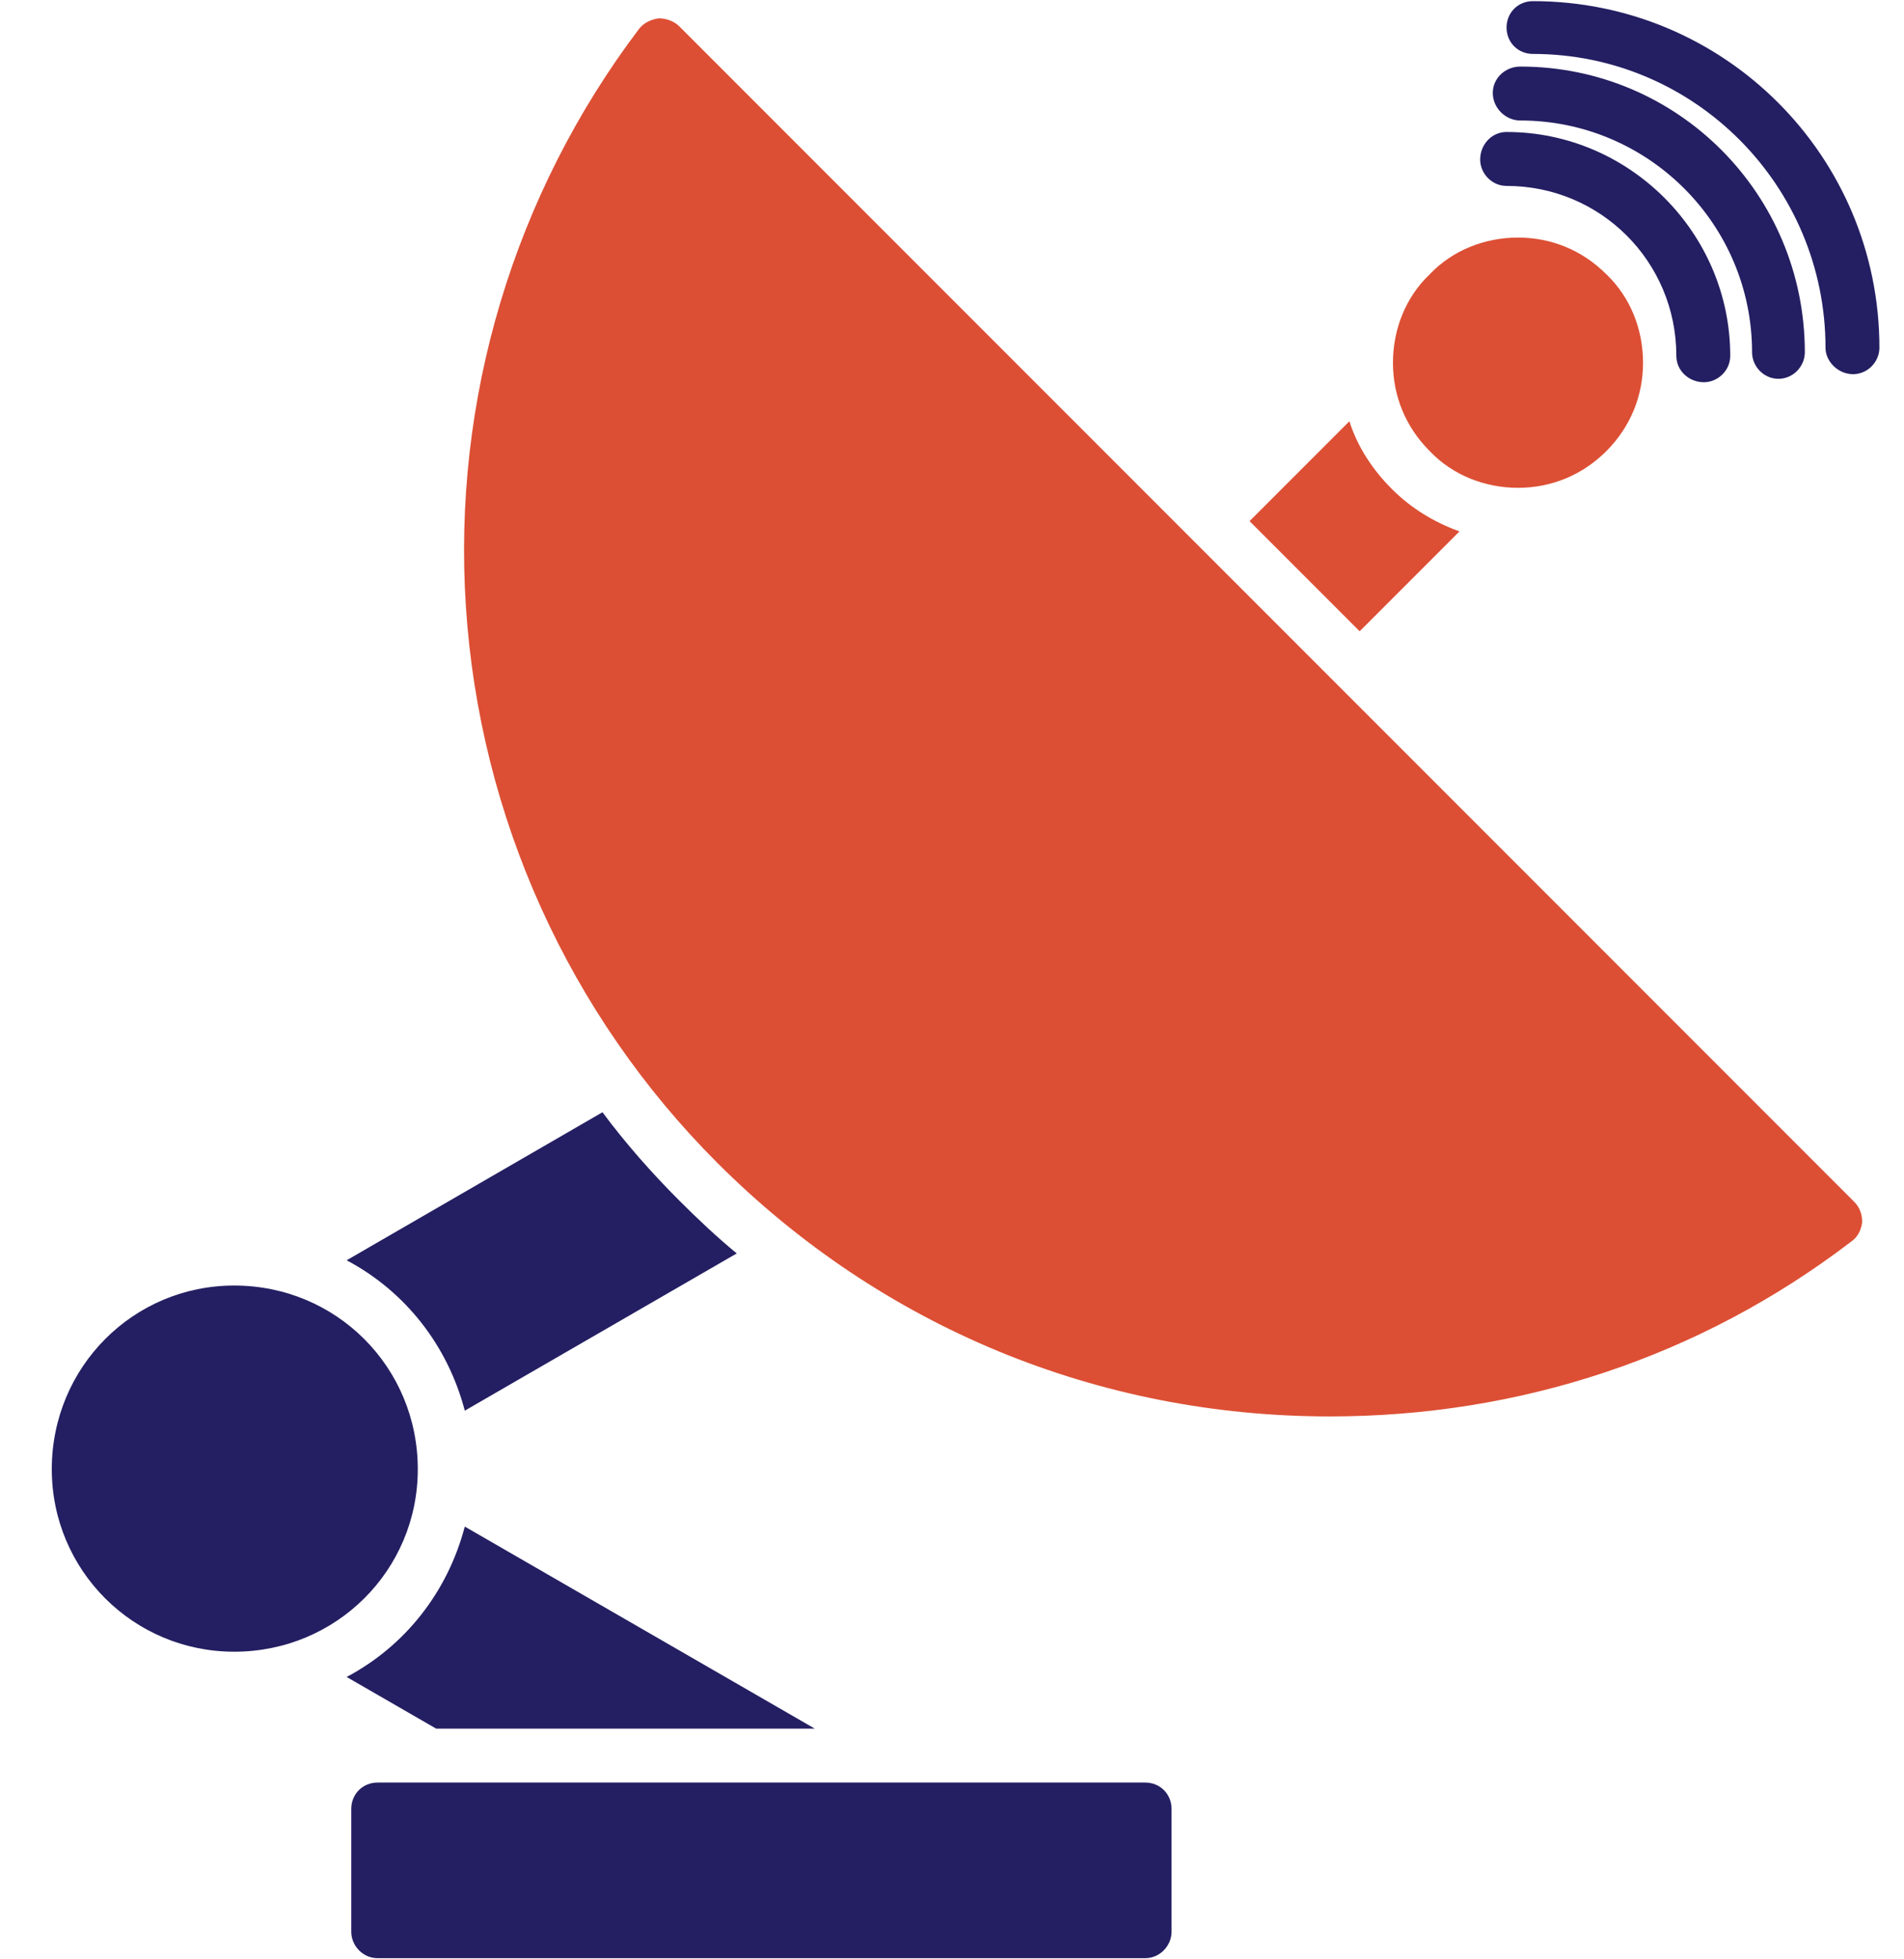 <svg width="35" height="36" viewBox="0 0 35 36" fill="none" xmlns="http://www.w3.org/2000/svg">
<path d="M24.446 26.025C20.186 26.025 16.2 24.38 13.184 21.364C10.463 18.643 8.819 15.016 8.565 11.156C8.312 7.339 9.451 3.564 11.75 0.527C11.834 0.422 11.961 0.358 12.108 0.337C12.235 0.337 12.383 0.38 12.488 0.485L34.084 22.081C34.189 22.186 34.231 22.313 34.231 22.46C34.21 22.608 34.147 22.735 34.021 22.819C31.258 24.928 27.947 26.025 24.446 26.025Z" fill="#DC4F34"/>
<path d="M22.97 9.575L24.805 7.74C24.952 8.204 25.226 8.626 25.585 8.984C25.943 9.343 26.365 9.596 26.829 9.764L24.994 11.599L22.97 9.575Z" fill="#DC4F34"/>
<path d="M27.905 8.963C27.293 8.963 26.703 8.731 26.281 8.288C25.838 7.845 25.606 7.276 25.606 6.664C25.606 6.053 25.838 5.462 26.281 5.04C26.703 4.597 27.293 4.365 27.905 4.365C28.516 4.365 29.086 4.597 29.529 5.04C29.971 5.462 30.203 6.053 30.203 6.664C30.203 7.276 29.971 7.845 29.529 8.288C29.086 8.731 28.516 8.963 27.905 8.963Z" fill="#DC4F34"/>
<path d="M31.321 7.023C31.047 7.023 30.815 6.812 30.815 6.538C30.815 4.808 29.423 3.416 27.694 3.416C27.42 3.416 27.209 3.184 27.209 2.931C27.209 2.657 27.42 2.425 27.694 2.425C29.95 2.425 31.806 4.281 31.806 6.538C31.806 6.812 31.574 7.023 31.321 7.023Z" fill="#241F62"/>
<path d="M32.692 6.96C32.418 6.96 32.207 6.728 32.207 6.474C32.207 4.112 30.288 2.214 27.947 2.214C27.673 2.214 27.441 1.982 27.441 1.708C27.441 1.434 27.673 1.223 27.947 1.223C30.836 1.223 33.177 3.564 33.177 6.474C33.177 6.728 32.966 6.96 32.692 6.96Z" fill="#241F62"/>
<path d="M34.063 6.875C33.789 6.875 33.557 6.643 33.557 6.39C33.557 3.416 31.152 0.991 28.179 0.991C27.905 0.991 27.694 0.78 27.694 0.506C27.694 0.232 27.905 0.021 28.179 0.021C31.701 0.021 34.548 2.868 34.548 6.39C34.548 6.643 34.337 6.875 34.063 6.875Z" fill="#241F62"/>
<path d="M8.017 31.761L6.372 30.812C7.448 30.242 8.228 29.251 8.544 28.049L14.977 31.761H8.017ZM6.372 23.156L11.075 20.436C11.497 21.005 11.982 21.554 12.488 22.06C12.825 22.397 13.184 22.735 13.543 23.03L8.544 25.919C8.228 24.717 7.448 23.726 6.372 23.156Z" fill="#241F62"/>
<path d="M4.305 30.348C2.45 30.348 0.952 28.851 0.952 26.995C0.952 25.118 2.45 23.62 4.305 23.62C6.182 23.62 7.68 25.118 7.68 26.995C7.68 28.851 6.182 30.348 4.305 30.348Z" fill="#241F62"/>
<path d="M21.051 35.979H6.942C6.667 35.979 6.457 35.747 6.457 35.494V33.237C6.457 32.963 6.667 32.752 6.942 32.752H21.051C21.325 32.752 21.536 32.963 21.536 33.237V35.494C21.536 35.747 21.325 35.979 21.051 35.979Z" fill="#241F62"/>
</svg>
